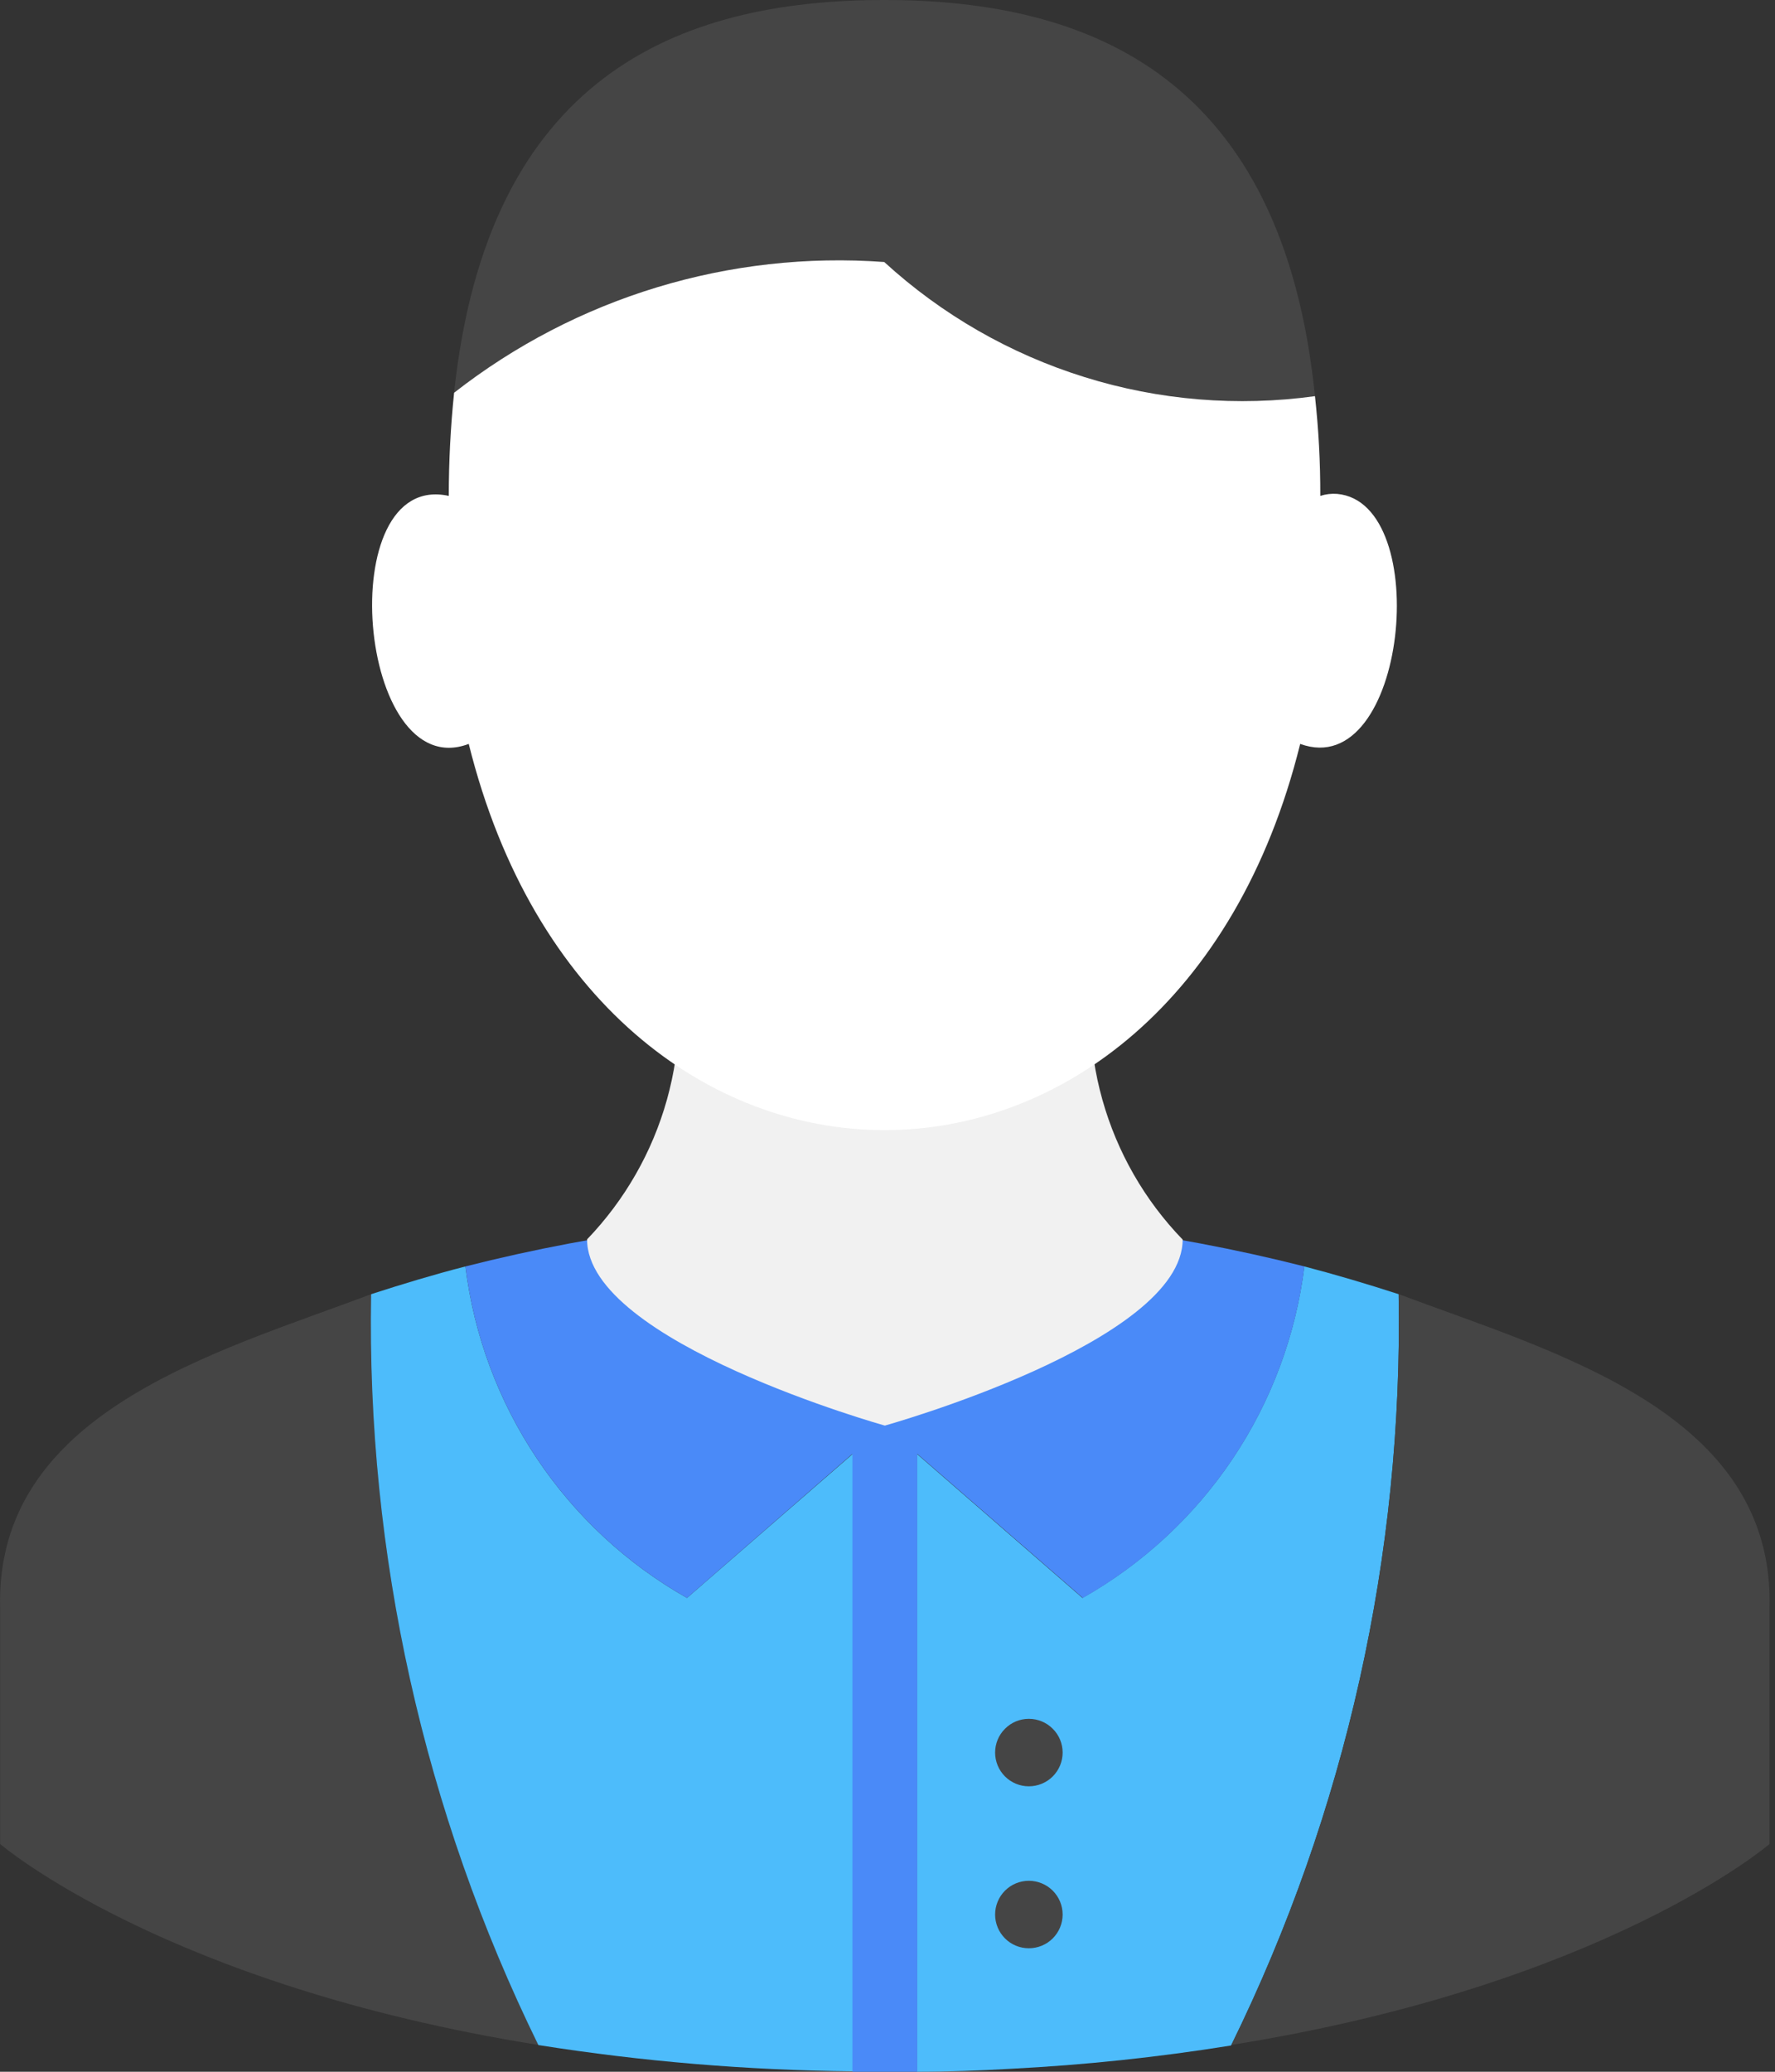 <svg width="24" height="28" viewBox="0 0 24 28" fill="none" xmlns="http://www.w3.org/2000/svg">
<rect x="0" y="0" width="24" height="28" fill="#333333" stroke="none"/>
<g clip-path="url(#clip0_1094_1482)">
<path d="M5.018 17.491C2.911 18.284 -0.079 19.086 0.002 21.75V24.922C0.002 24.922 2.223 26.83 7.277 27.637C5.73 24.482 4.956 21.005 5.018 17.491Z" fill="#454545"/>
<path d="M6.293 17.116C5.861 17.227 5.439 17.355 5.018 17.491C4.956 21.005 5.731 24.483 7.279 27.639C8.685 27.862 10.107 27.98 11.531 27.994V19.649L9.289 21.596C8.474 21.135 7.779 20.489 7.259 19.711C6.739 18.933 6.408 18.045 6.293 17.116Z" fill="#4DBCFB"/>
<path d="M18.911 17.491C18.492 17.355 18.068 17.229 17.636 17.116C17.52 18.045 17.189 18.934 16.668 19.712C16.147 20.49 15.451 21.135 14.636 21.596L12.397 19.649V28C12.819 28 13.25 27.984 13.664 27.96C14.663 27.909 15.658 27.804 16.645 27.645C18.197 24.488 18.973 21.008 18.911 17.491Z" fill="#4DBCFB"/>
<path d="M6.293 17.116C6.408 18.045 6.739 18.933 7.259 19.711C7.779 20.489 8.474 21.135 9.289 21.596L11.526 19.649V28C11.816 28.008 12.114 28.008 12.402 28V19.649L14.641 21.596C15.455 21.135 16.15 20.489 16.671 19.711C17.191 18.933 17.522 18.045 17.637 17.116C13.915 16.172 10.015 16.172 6.293 17.116Z" fill="#4A8AF8"/>
<path d="M23.926 21.75C24.008 19.085 21.018 18.281 18.911 17.49C18.974 21.004 18.199 24.482 16.651 27.637C21.706 26.83 23.926 24.922 23.926 24.922V21.75Z" fill="#454545"/>
<path d="M14.368 23.686C14.368 23.807 14.32 23.923 14.234 24.009C14.149 24.094 14.032 24.142 13.911 24.142C13.79 24.142 13.674 24.094 13.589 24.009C13.503 23.923 13.455 23.807 13.455 23.686C13.455 23.565 13.503 23.449 13.589 23.364C13.674 23.278 13.79 23.23 13.911 23.23C14.032 23.23 14.149 23.278 14.234 23.364C14.32 23.449 14.368 23.565 14.368 23.686Z" fill="#454545"/>
<path d="M14.368 25.875C14.368 25.996 14.32 26.112 14.234 26.198C14.149 26.283 14.032 26.331 13.911 26.331C13.79 26.331 13.674 26.283 13.589 26.198C13.503 26.112 13.455 25.996 13.455 25.875C13.455 25.754 13.503 25.638 13.589 25.552C13.674 25.467 13.79 25.419 13.911 25.419C14.032 25.419 14.149 25.467 14.234 25.552C14.32 25.638 14.368 25.754 14.368 25.875Z" fill="#454545"/>
<path d="M14.848 12.68V12.686L14.851 12.682L14.848 12.68Z" fill="#F1F1F1"/>
<path d="M15.988 16.75C15.476 16.22 15.104 15.571 14.905 14.861C14.706 14.152 14.687 13.404 14.848 12.685C14.016 13.31 13.003 13.648 11.961 13.648C10.92 13.648 9.907 13.31 9.075 12.685C9.236 13.404 9.216 14.151 9.018 14.861C8.82 15.57 8.448 16.219 7.938 16.75C7.938 18.141 11.964 19.267 11.964 19.267C11.964 19.267 15.991 18.142 15.991 16.75H15.988Z" fill="#F1F1F1"/>
<path d="M11.956 3.541C12.734 4.253 13.659 4.784 14.666 5.097C15.672 5.411 16.736 5.498 17.78 5.354C17.343 1.051 14.761 0 11.959 0C9.157 0 6.592 1.041 6.14 5.308C7.792 4.017 9.866 3.388 11.956 3.541Z" fill="#454545"/>
<path d="M18.08 6.675C18.003 6.669 17.926 6.678 17.852 6.702C17.853 6.252 17.829 5.802 17.78 5.354C16.736 5.498 15.672 5.411 14.666 5.097C13.659 4.784 12.734 4.253 11.956 3.541C9.865 3.388 7.792 4.017 6.14 5.308C6.092 5.771 6.068 6.237 6.068 6.702C4.479 6.354 4.833 10.623 6.338 10.054C8.07 17.016 15.855 17.012 17.58 10.054C19.023 10.58 19.389 6.793 18.08 6.675Z" fill="white"/>
</g>
<defs>
<clipPath id="clip0_1094_1482">
<rect width="23.927" height="28" fill="white"/>
</clipPath>
</defs>
</svg>
